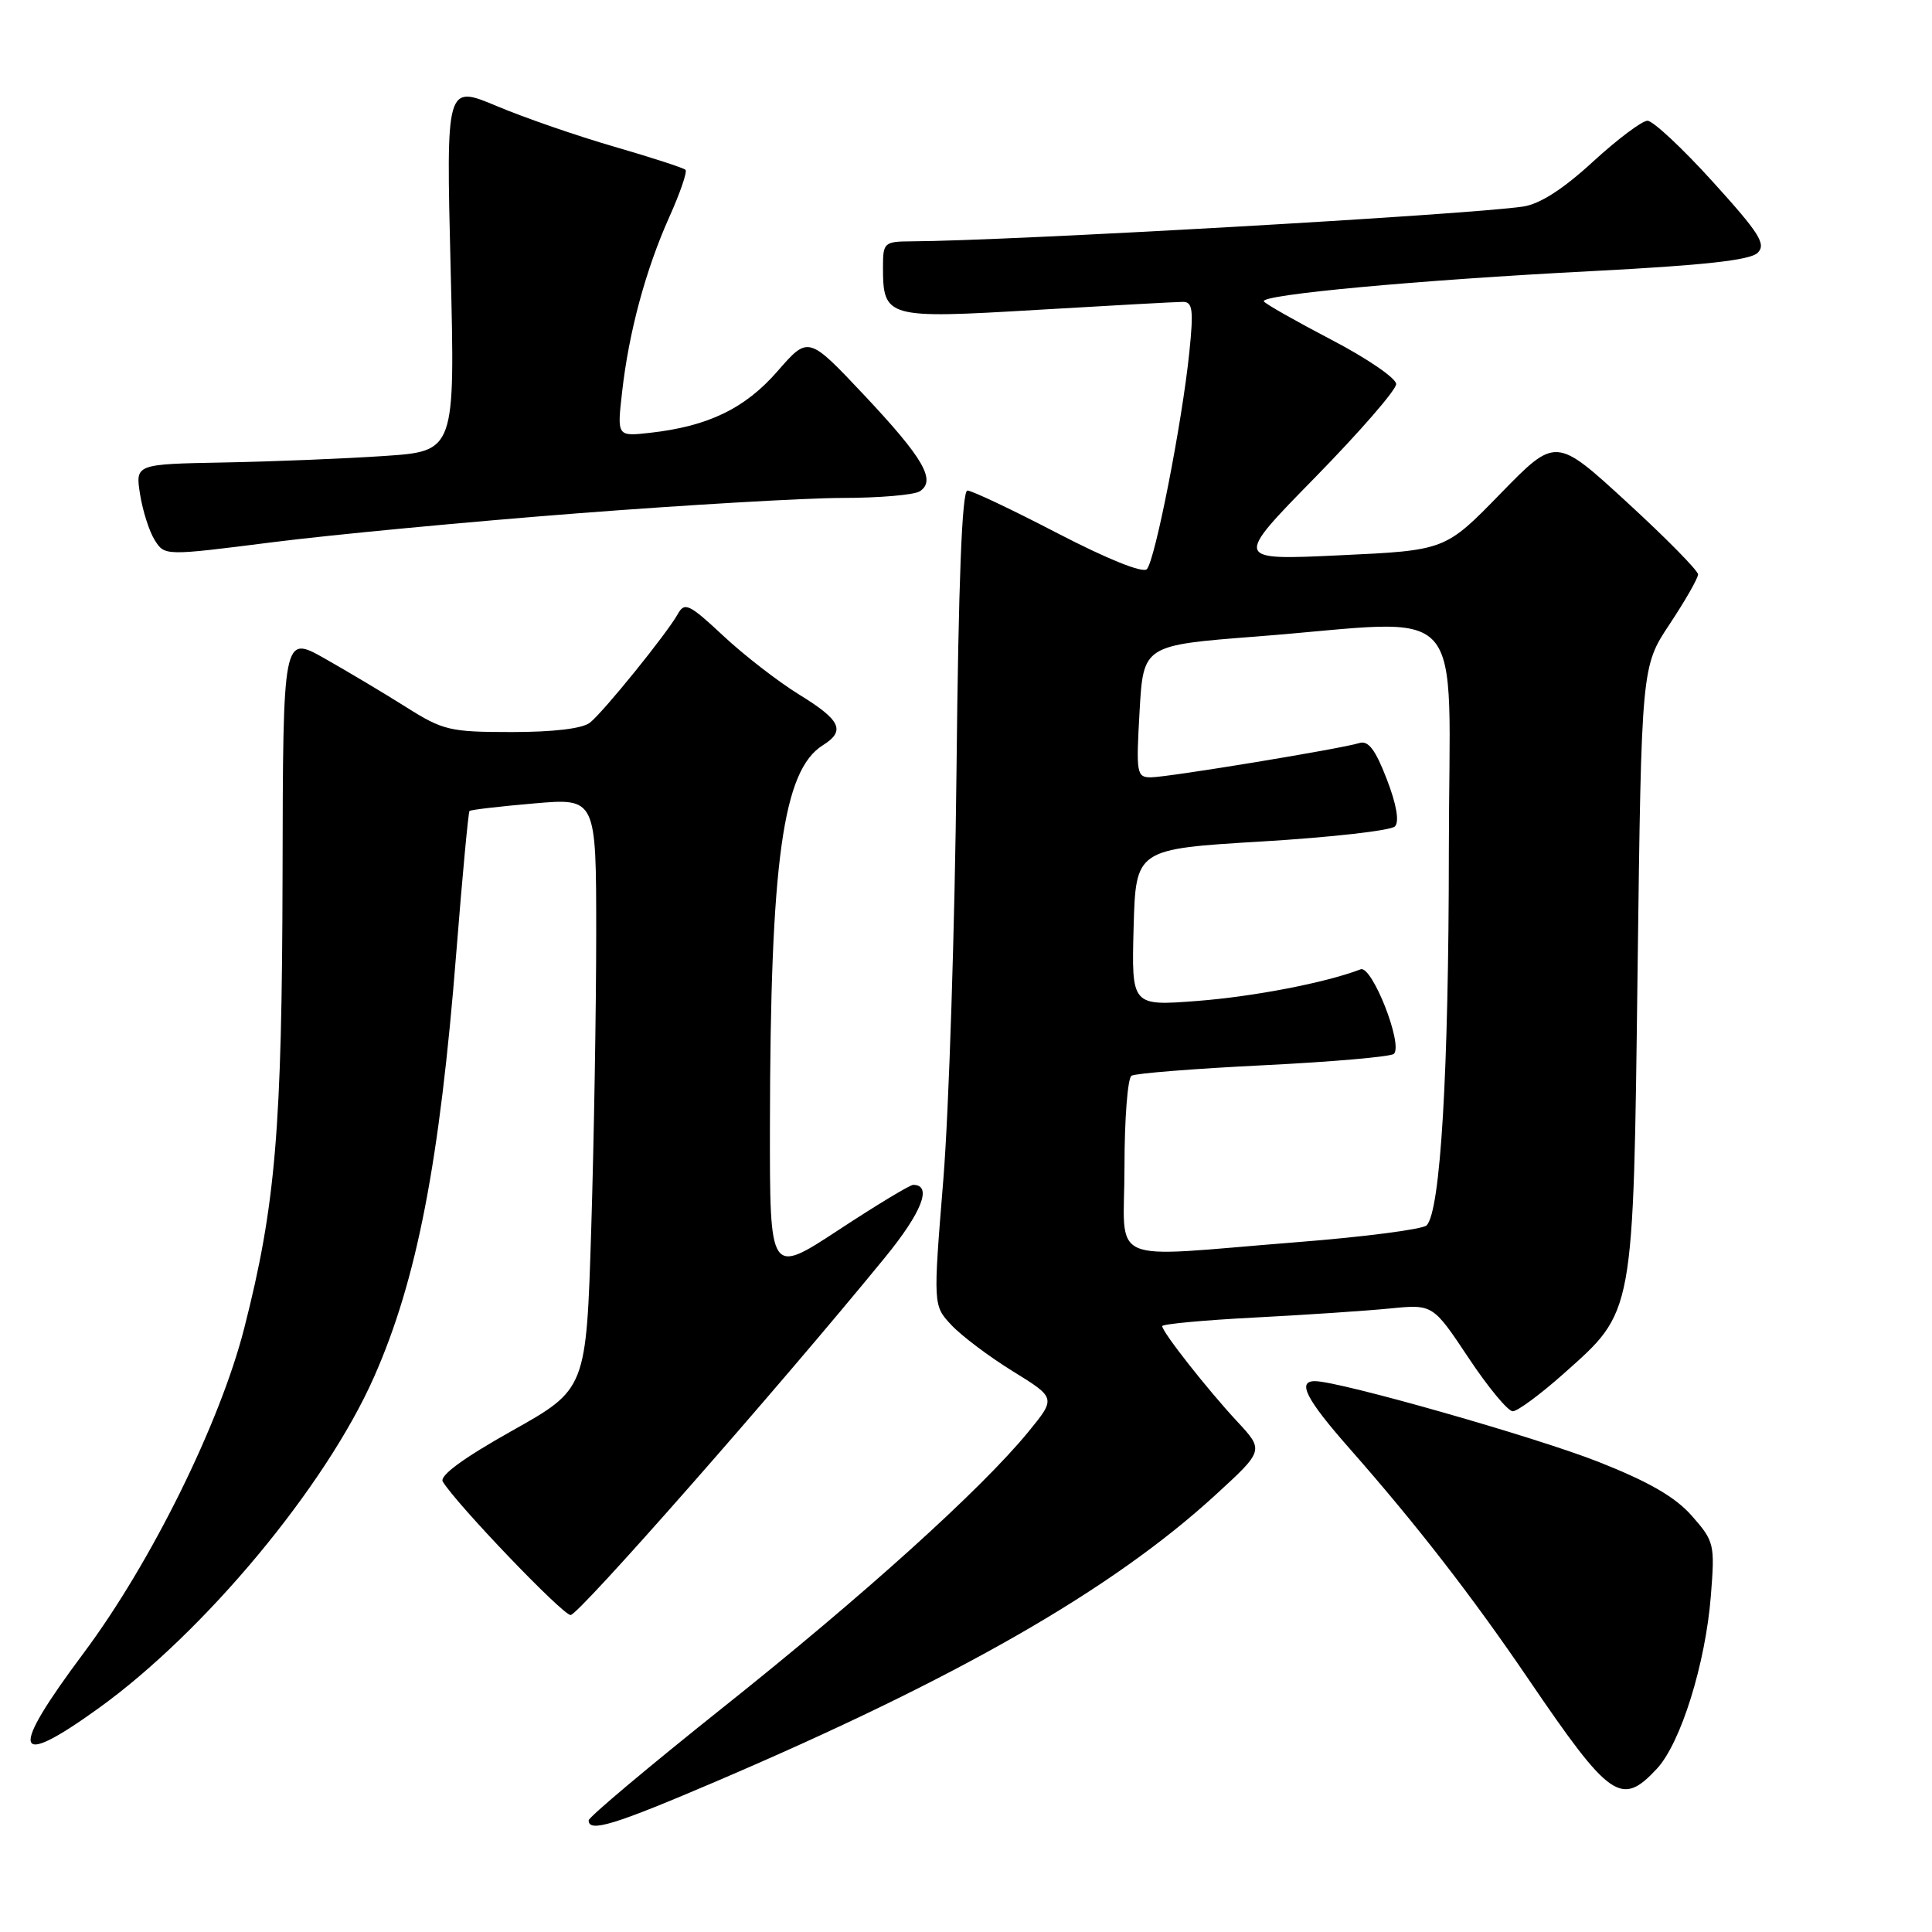 <?xml version="1.0" encoding="UTF-8" standalone="no"?>
<!DOCTYPE svg PUBLIC "-//W3C//DTD SVG 1.1//EN" "http://www.w3.org/Graphics/SVG/1.1/DTD/svg11.dtd" >
<svg xmlns="http://www.w3.org/2000/svg" xmlns:xlink="http://www.w3.org/1999/xlink" version="1.1" viewBox="0 0 256 256">
 <g >
 <path fill="currentColor"
d=" M 95.00 236.00 C 126.97 222.32 147.34 210.64 161.00 198.14 C 167.50 192.19 167.50 192.19 163.92 188.34 C 159.99 184.11 154.00 176.50 154.00 175.72 C 154.00 175.44 159.51 174.93 166.25 174.58 C 172.99 174.23 181.06 173.69 184.18 173.38 C 189.86 172.82 189.86 172.82 194.58 179.91 C 197.17 183.81 199.81 187.00 200.45 187.00 C 201.08 187.00 204.11 184.76 207.18 182.03 C 216.59 173.64 216.41 174.65 216.99 128.41 C 217.50 88.32 217.50 88.32 221.25 82.68 C 223.31 79.57 225.00 76.62 225.00 76.11 C 225.00 75.61 220.76 71.30 215.57 66.54 C 206.15 57.89 206.15 57.89 198.82 65.41 C 191.50 72.93 191.50 72.93 177.50 73.58 C 163.50 74.24 163.50 74.24 174.25 63.27 C 180.16 57.23 185.00 51.67 185.00 50.89 C 185.00 50.12 181.14 47.48 176.42 45.02 C 171.70 42.55 167.67 40.27 167.47 39.94 C 166.91 39.05 187.88 37.11 211.00 35.92 C 225.71 35.16 231.89 34.48 232.89 33.51 C 234.06 32.36 233.16 30.93 226.95 24.08 C 222.92 19.63 219.03 16.00 218.30 16.00 C 217.58 16.00 214.32 18.45 211.06 21.44 C 207.11 25.07 204.04 27.04 201.82 27.37 C 194.35 28.47 133.70 31.92 120.75 31.98 C 117.18 32.00 117.00 32.16 117.00 35.31 C 117.00 42.14 117.40 42.25 137.39 41.06 C 147.20 40.48 155.91 40.00 156.75 40.00 C 158.03 40.00 158.17 41.06 157.59 46.70 C 156.64 55.97 153.05 74.30 151.96 75.42 C 151.42 75.97 146.73 74.08 140.15 70.67 C 134.15 67.55 128.77 65.00 128.19 65.00 C 127.47 65.00 127.00 77.02 126.74 102.25 C 126.52 122.74 125.74 147.04 125.00 156.25 C 123.64 172.99 123.64 172.99 126.07 175.58 C 127.41 177.01 131.07 179.77 134.22 181.71 C 139.93 185.24 139.93 185.24 136.25 189.74 C 130.02 197.35 114.34 211.50 95.75 226.29 C 85.99 234.07 78.00 240.78 78.00 241.21 C 78.00 242.86 81.40 241.82 95.00 236.00 Z  M 219.56 234.35 C 222.72 230.93 225.99 220.44 226.70 211.43 C 227.24 204.62 227.15 204.24 224.20 200.88 C 222.00 198.37 218.52 196.36 211.82 193.71 C 203.55 190.44 177.54 183.03 174.25 183.01 C 171.83 182.99 173.06 185.39 178.80 191.91 C 187.65 201.96 195.04 211.48 202.53 222.50 C 213.36 238.42 214.83 239.44 219.56 234.35 Z  M 13.05 226.36 C 27.13 216.22 43.15 196.96 49.56 182.46 C 55.25 169.60 58.27 153.99 60.47 126.12 C 61.27 116.01 62.06 107.61 62.21 107.46 C 62.37 107.30 66.21 106.85 70.75 106.46 C 79.00 105.74 79.00 105.74 79.00 123.71 C 79.00 133.59 78.70 151.22 78.34 162.87 C 77.68 184.07 77.68 184.07 67.82 189.60 C 61.37 193.22 58.21 195.54 58.67 196.32 C 60.45 199.27 74.55 214.00 75.61 214.00 C 76.68 214.00 103.04 184.03 117.25 166.64 C 122.17 160.62 123.58 157.00 121.00 157.00 C 120.57 157.00 116.12 159.69 111.11 162.98 C 102.00 168.96 102.00 168.96 102.02 149.23 C 102.07 114.07 103.73 102.06 109.03 98.75 C 112.08 96.84 111.42 95.43 105.90 92.04 C 103.10 90.31 98.56 86.80 95.82 84.23 C 91.33 80.04 90.72 79.74 89.82 81.35 C 88.37 83.95 80.01 94.28 78.18 95.75 C 77.20 96.54 73.36 97.00 67.83 97.00 C 59.59 97.00 58.71 96.79 53.77 93.67 C 50.87 91.84 46.02 88.95 43.00 87.24 C 37.50 84.14 37.50 84.14 37.44 115.82 C 37.37 149.63 36.52 159.71 32.36 176.00 C 29.15 188.58 20.01 207.07 11.11 219.00 C 1.13 232.36 1.70 234.53 13.05 226.36 Z  M 76.50 68.02 C 90.87 66.91 106.65 65.99 111.56 65.98 C 116.48 65.98 121.11 65.58 121.86 65.11 C 124.09 63.69 122.39 60.74 114.53 52.38 C 107.11 44.50 107.11 44.50 103.04 49.17 C 98.74 54.12 93.84 56.49 86.13 57.35 C 81.76 57.84 81.76 57.84 82.43 51.96 C 83.32 44.01 85.56 35.73 88.69 28.75 C 90.12 25.56 91.09 22.75 90.83 22.50 C 90.58 22.25 86.36 20.88 81.44 19.45 C 76.52 18.03 69.49 15.60 65.81 14.05 C 59.11 11.24 59.11 11.24 59.71 35.52 C 60.31 59.79 60.31 59.79 50.91 60.42 C 45.73 60.77 36.20 61.16 29.71 61.28 C 17.93 61.50 17.93 61.50 18.56 65.50 C 18.91 67.70 19.78 70.44 20.51 71.58 C 21.83 73.66 21.83 73.66 36.10 71.85 C 43.96 70.85 62.14 69.13 76.50 68.02 Z  M 149.00 154.56 C 149.00 148.27 149.42 142.86 149.93 142.54 C 150.45 142.22 158.32 141.60 167.43 141.15 C 176.54 140.70 184.31 140.02 184.70 139.64 C 185.94 138.40 181.79 127.87 180.29 128.44 C 175.68 130.21 166.16 132.05 158.65 132.63 C 149.93 133.30 149.93 133.30 150.21 122.90 C 150.50 112.50 150.50 112.50 167.20 111.50 C 176.39 110.95 184.33 110.05 184.84 109.50 C 185.44 108.87 185.04 106.56 183.75 103.23 C 182.24 99.31 181.30 98.08 180.11 98.46 C 177.63 99.23 154.76 102.99 152.50 103.00 C 150.61 103.00 150.53 102.51 151.00 94.25 C 151.50 85.50 151.50 85.50 166.50 84.34 C 195.10 82.12 192.00 78.67 191.98 112.75 C 191.97 142.12 190.87 160.53 189.03 162.37 C 188.51 162.89 180.75 163.90 171.79 164.60 C 146.10 166.63 149.00 167.90 149.00 154.56 Z "/>
</g>
</svg>
